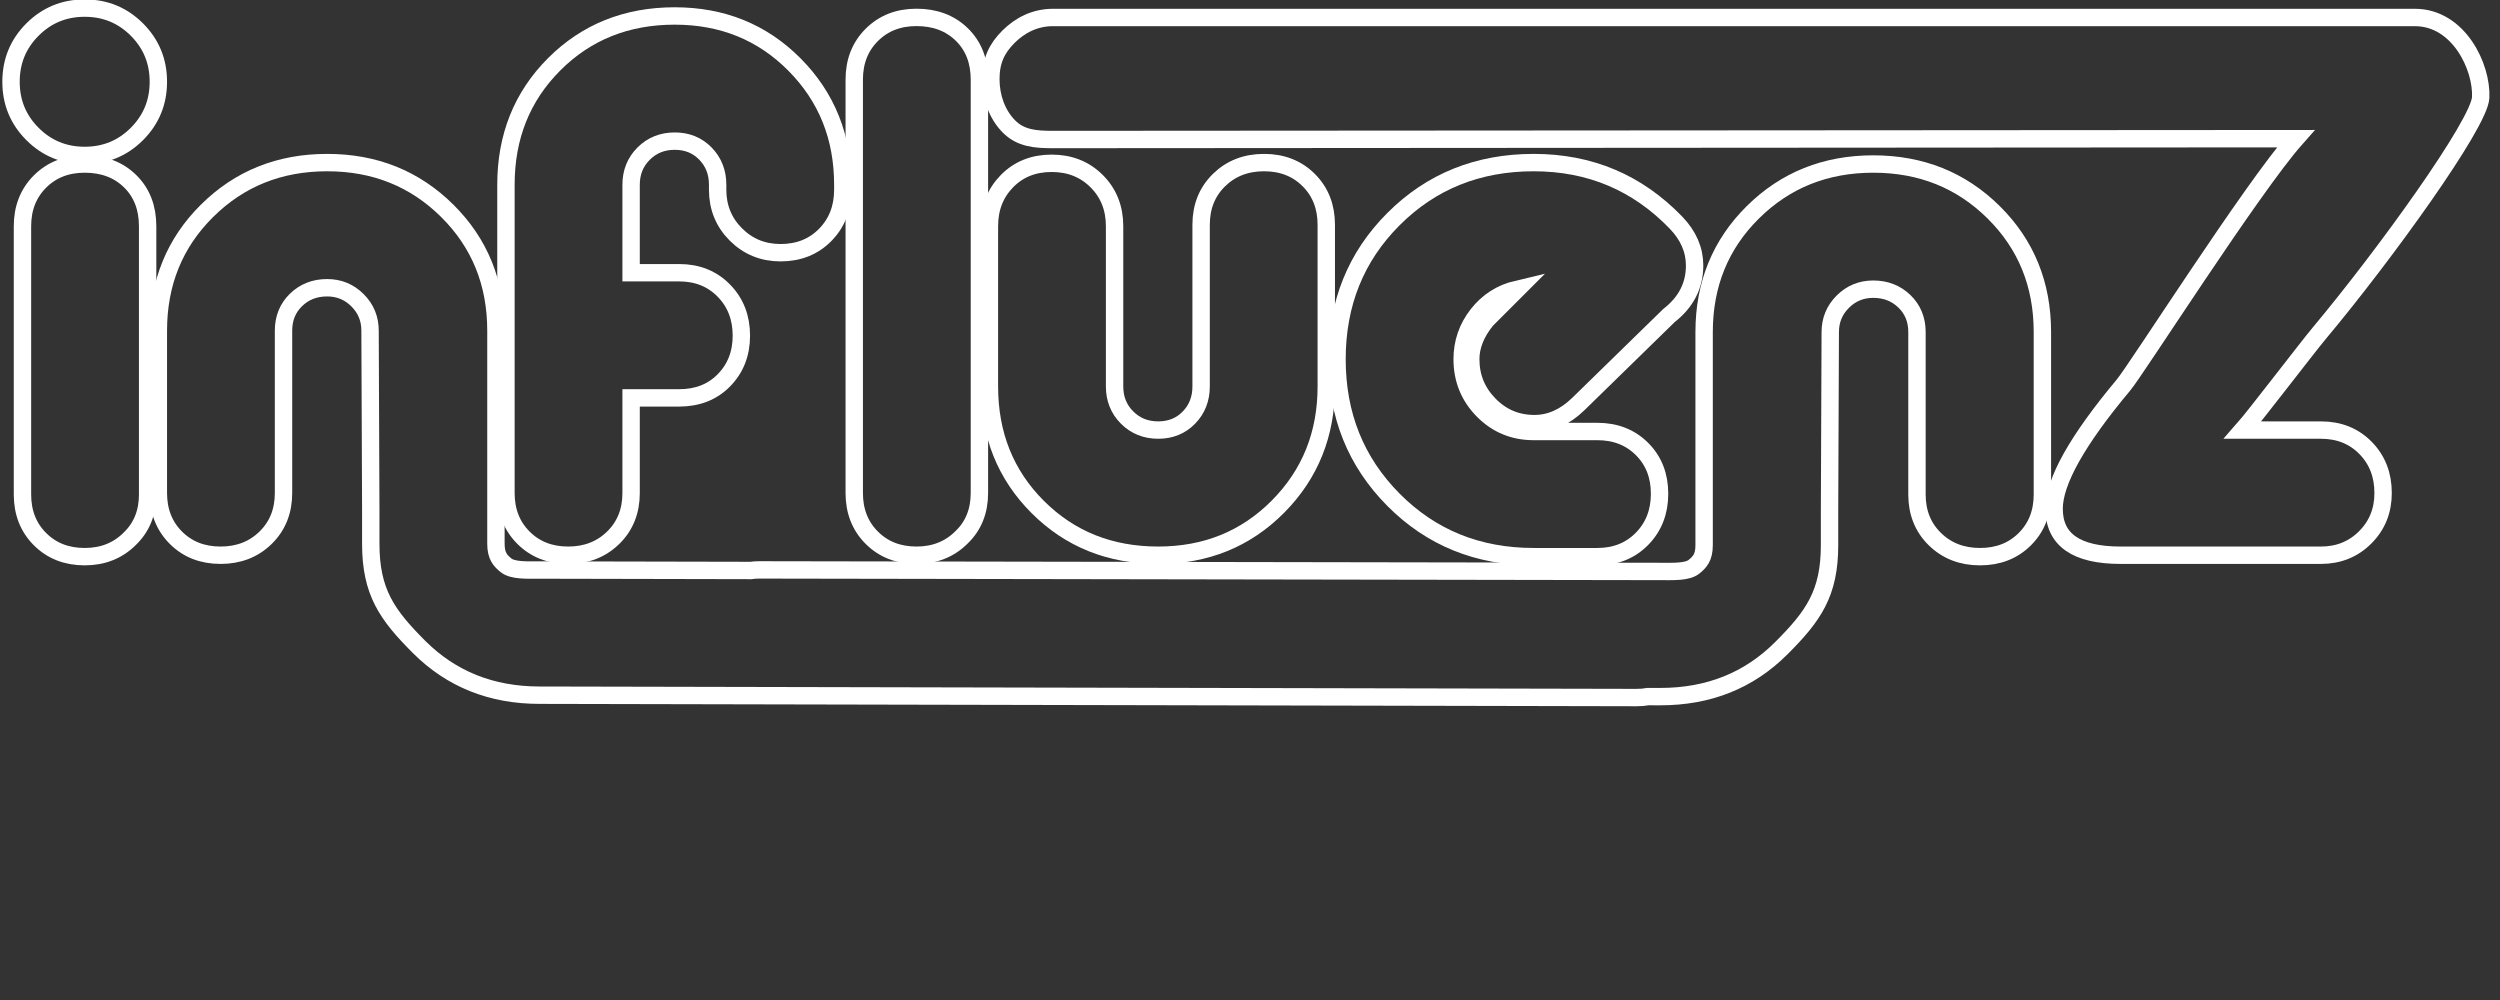 <?xml version="1.0" encoding="utf-8"?>
<svg version="1.1" id="Layer_1" x="0px" y="0px" width="150px" height="60px" viewBox="0 0 150 60" style="enable-background:new 0 0 150 60;" xmlns="http://www.w3.org/2000/svg">
  <rect x="0" y="0" width="150" height="60" fill="#333333" stroke="none"/>
  <style type="text/css">
	.st0{fill:#FFFFFF;}
</style>
  <g id="Logo" transform="matrix(0.149, 0, 0, 0.149, -5.609, -54.98)" style="">
    <g transform="matrix(1,0,0,1,0,-0.576)">
      <path d="M71.748,432.16C63.492,432.16 56.484,429.28 50.724,423.52C44.964,417.76 42.084,410.752 42.084,402.496C42.084,394.24 44.964,387.232 50.724,381.472C56.484,375.712 63.492,372.832 71.748,372.832C80.004,372.832 87.012,375.712 92.772,381.472C98.532,387.232 101.412,394.24 101.412,402.496C101.412,410.752 98.532,417.76 92.772,423.52C87.012,429.28 80.004,432.16 71.748,432.16Z" style="fill:none;fill-rule:nonzero;stroke:white;stroke-width:7px;"/>
    </g>
    <g transform="matrix(1,0,0,1,-24.1,-12.424)">
      <path d="M113.992,598.376C109.192,603.176 103.144,605.576 95.848,605.576C88.552,605.576 82.552,603.224 77.848,598.52C73.144,593.816 70.792,587.816 70.792,580.52L70.792,472.52C70.792,465.224 73.144,459.224 77.848,454.52C82.552,449.816 88.552,447.464 95.848,447.464C103.336,447.464 109.432,449.768 114.136,454.376C118.84,458.984 121.192,465.032 121.192,472.52L121.192,580.52C121.192,587.816 118.792,593.768 113.992,598.376Z" style="fill:none;fill-rule:nonzero;stroke:white;stroke-width:7px;"/>
    </g>
    <path d="M328.98,522.304C324.372,526.912 318.42,529.216 311.124,529.216L291.78,529.216L291.78,567.52C291.78,574.816 289.38,580.816 284.58,585.52C279.78,590.224 273.732,592.576 266.436,592.576C259.14,592.576 253.14,590.224 248.436,585.52C243.732,580.816 241.38,574.816 241.38,567.52L241.38,443.392C241.38,424 247.86,407.824 260.82,394.864C273.78,381.904 289.956,375.424 309.348,375.424C328.548,375.424 344.628,381.952 357.588,395.008C370.548,408.064 377.028,424.192 377.028,443.392L377.028,445.408C377.028,452.704 374.676,458.752 369.972,463.552C365.268,468.352 359.268,470.752 351.972,470.752C344.868,470.752 338.868,468.304 333.972,463.408C329.076,458.512 326.628,452.512 326.628,445.408L326.628,443.392C326.628,438.4 324.996,434.224 321.732,430.864C318.468,427.504 314.34,425.824 309.348,425.824C304.356,425.824 300.18,427.504 296.82,430.864C293.46,434.224 291.78,438.4 291.78,443.392L291.78,478.816L311.124,478.816C318.42,478.816 324.42,481.216 329.124,486.016C333.828,490.816 336.18,496.864 336.18,504.16C336.18,511.456 333.78,517.504 328.98,522.304Z" style="fill:none;fill-rule:nonzero;stroke:white;stroke-width:7px;"/>
    <path d="M424.836,585.376C420.036,590.176 413.988,592.576 406.692,592.576C399.396,592.576 393.396,590.224 388.692,585.52C383.988,580.816 381.636,574.816 381.636,567.52L381.636,401.056C381.636,393.76 383.988,387.76 388.692,383.056C393.396,378.352 399.396,376 406.692,376C414.18,376 420.276,378.304 424.98,382.912C429.684,387.52 432.036,393.568 432.036,401.056L432.036,567.52C432.036,574.816 429.636,580.768 424.836,585.376Z" style="fill:none;fill-rule:nonzero;stroke:white;stroke-width:7px;"/>
    <path d="M504.036,592.576C484.644,592.576 468.468,586.096 455.508,573.136C442.548,560.176 436.068,544 436.068,524.608L436.068,460.096C436.068,452.8 438.42,446.752 443.124,441.952C447.828,437.152 453.828,434.752 461.124,434.752C468.42,434.752 474.468,437.152 479.268,441.952C484.068,446.752 486.468,452.8 486.468,460.096L486.468,524.608C486.468,529.6 488.148,533.776 491.508,537.136C494.868,540.496 499.044,542.176 504.036,542.176C509.028,542.176 513.156,540.496 516.42,537.136C519.684,533.776 521.316,529.6 521.316,524.608L521.316,459.52C521.316,452.224 523.716,446.224 528.516,441.52C533.316,436.816 539.364,434.464 546.66,434.464C553.956,434.464 559.956,436.816 564.66,441.52C569.364,446.224 571.716,452.224 571.716,459.52L571.716,524.608C571.716,543.808 565.236,559.936 552.276,572.992C539.316,586.048 523.236,592.576 504.036,592.576Z" style="fill:none;fill-rule:nonzero;stroke:white;stroke-width:7px;"/>
    <path d="M648.612,485.44C642.084,486.976 636.756,490.384 632.628,495.664C628.5,500.944 626.436,506.944 626.436,513.664C626.436,521.728 629.22,528.592 634.788,534.256C640.356,539.92 647.172,542.752 655.236,542.752L680.868,542.752C688.164,542.752 694.164,545.104 698.868,549.808C703.572,554.512 705.924,560.512 705.924,567.808C705.924,575.104 703.572,581.152 698.868,585.952C694.164,590.752 688.164,593.152 680.868,593.152L655.236,593.152C632.772,593.152 613.956,585.52 598.788,570.256C583.62,554.992 576.036,536.128 576.036,513.664C576.036,491.2 583.62,472.384 598.788,457.216C613.956,442.048 632.772,434.464 655.236,434.464C677.892,434.464 696.996,442.528 712.548,458.656C717.54,463.84 720.036,469.6 720.036,475.936C720.036,484 716.58,490.72 709.668,496.096L673.092,531.808C667.716,536.992 661.86,539.584 655.524,539.584C648.42,539.584 642.372,537.04 637.38,531.952C632.388,526.864 629.892,520.768 629.892,513.664C629.892,508.288 632.004,503.008 636.228,497.824L648.612,485.44Z" style="fill:none;fill-rule:nonzero;stroke:white;stroke-width:7px;"/>
    <path d="M701.28,649.503C699.891,649.76 698.378,649.888 696.692,649.888L254.916,648.936C235.524,648.936 219.348,642.456 206.388,629.496C193.428,616.536 186.948,607.36 186.948,587.968L186.948,574.432L186.66,502.144C186.66,497.344 184.98,493.264 181.62,489.904C178.26,486.544 174.18,484.864 169.38,484.864C164.388,484.864 160.212,486.496 156.852,489.76C153.492,493.024 151.812,497.152 151.812,502.144L151.812,567.52C151.812,574.816 149.412,580.816 144.612,585.52C139.812,590.224 133.764,592.576 126.468,592.576C119.172,592.576 113.172,590.224 108.468,585.52C103.764,580.816 101.412,574.816 101.412,567.52L101.412,502.144C101.412,482.944 107.94,466.864 120.996,453.904C134.052,440.944 150.18,434.464 169.38,434.464C188.58,434.464 204.708,440.944 217.764,453.904C230.82,466.864 237.348,482.944 237.348,502.144L237.348,587.968C237.348,592.96 239.185,594.803 241.38,596.608C244.084,598.832 249.924,598.536 254.916,598.536L339.973,598.718C340.995,598.562 342.14,598.484 343.456,598.484L706.264,599.112C711.266,599.112 717.118,599.408 719.828,597.184C722.027,595.379 723.868,593.536 723.868,588.544L723.868,502.72C723.868,483.52 730.409,467.44 743.492,454.48C756.575,441.52 772.736,435.04 791.976,435.04C811.216,435.04 827.377,441.52 840.46,454.48C853.543,467.44 860.084,483.52 860.084,502.72L860.084,568.096C860.084,575.392 857.727,581.392 853.013,586.096C848.3,590.8 842.287,593.152 834.976,593.152C827.665,593.152 821.605,590.8 816.795,586.096C811.985,581.392 809.58,575.392 809.58,568.096L809.58,502.72C809.58,497.728 807.897,493.6 804.53,490.336C801.163,487.072 796.978,485.44 791.976,485.44C787.166,485.44 783.078,487.12 779.711,490.48C776.344,493.84 774.66,497.92 774.66,502.72L774.372,575.008L774.372,588.544C774.372,607.936 767.878,617.112 754.892,630.072C741.905,643.032 725.696,649.512 706.264,649.512L701.28,649.503Z" style="fill:none;stroke:white;stroke-width:7px;"/>
    <g transform="matrix(1,0,0,1,12,0)">
      <path d="M959.716,503.008C954.465,509.284 933.654,536.615 928.732,542.176L960.228,542.176C967.524,542.176 973.524,544.576 978.228,549.376C982.932,554.176 985.284,560.224 985.284,567.52C985.284,574.624 982.884,580.576 978.084,585.376C973.284,590.176 967.332,592.576 960.228,592.576L879.588,592.576C861.732,592.576 852.804,586.336 852.804,573.856C852.804,562.912 862.116,546.304 880.74,524.032C885.924,517.888 932.42,444.8 950.084,424.832L449.7,425.176C442.596,425.176 436.644,424.728 431.844,419.832C427.044,414.936 424.644,407.936 424.644,400.832C424.644,393.536 426.996,388.536 431.7,383.832C436.404,379.128 442.404,376.032 449.7,376.032L998.084,376.032C1015.75,376.032 1025.16,395.99 1024.58,408.264C1024.08,418.832 985.802,471.832 959.716,503.008Z" style="fill:none;fill-rule:nonzero;stroke:white;stroke-width:7px;"/>
    </g>
  </g>
</svg>